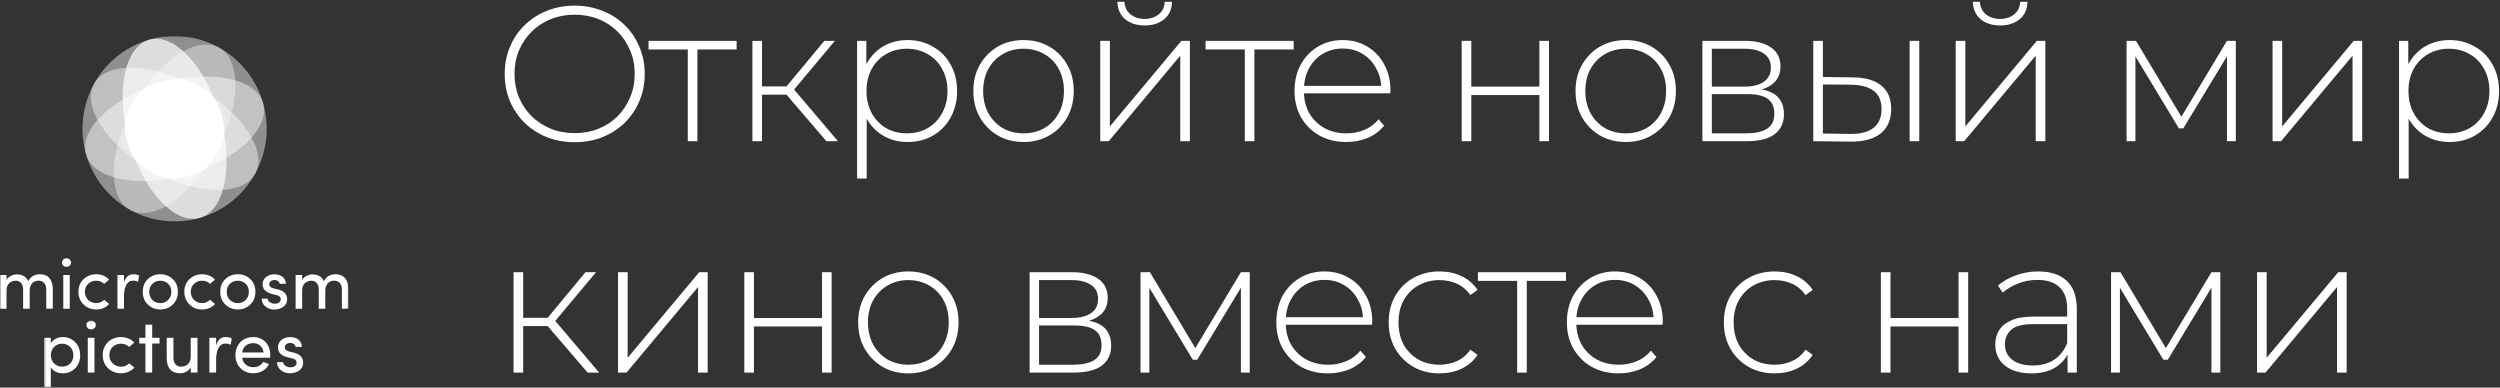 <svg width="832" height="129" viewBox="0 0 832 129" fill="none" xmlns="http://www.w3.org/2000/svg">
<rect x="0" y="0" width="832" height="129" fill="#333333" stroke="none"/>
<g clip-path="url(#clip0_105_76)">
<mask id="mask0_105_76" style="mask-type:luminance" maskUnits="userSpaceOnUse" x="0" y="12" width="116" height="117">
<path d="M116 12H0V129H116V12Z" fill="white"/>
</mask>
<g mask="url(#mask0_105_76)">
<path fill-rule="evenodd" clip-rule="evenodd" d="M12.842 93.419C11.932 93.403 11.214 93.706 10.674 94.318C10.142 94.939 9.872 95.723 9.872 96.684V102.743H7.697V96.374C7.697 95.459 7.481 94.737 7.042 94.21C6.602 93.682 6.016 93.419 5.283 93.419C4.419 93.419 3.687 93.69 3.085 94.233C2.476 94.776 2.175 95.598 2.175 96.684V102.743H0V91.51H2.175V93.194C2.445 92.635 2.885 92.193 3.502 91.875C4.119 91.557 4.705 91.371 5.26 91.324C5.692 91.309 6.101 91.332 6.479 91.394C7.898 91.619 8.87 92.348 9.394 93.582C10.188 92.046 11.484 91.27 13.266 91.27C14.654 91.27 15.719 91.704 16.459 92.565C17.199 93.434 17.57 94.66 17.57 96.242V102.735H15.395V96.39C15.395 95.459 15.171 94.73 14.716 94.202C14.261 93.675 13.636 93.411 12.842 93.411V93.419Z" fill="white"/>
<path fill-rule="evenodd" clip-rule="evenodd" d="M23.215 102.751V91.518H21.063V102.751H23.215ZM21.079 88.392C20.786 88.12 20.639 87.779 20.639 87.383C20.639 86.988 20.786 86.646 21.079 86.375C21.372 86.103 21.727 85.964 22.143 85.964C22.56 85.964 22.914 86.103 23.207 86.375C23.501 86.646 23.647 86.988 23.647 87.383C23.647 87.779 23.501 88.12 23.207 88.392C22.914 88.663 22.56 88.803 22.143 88.803C21.727 88.803 21.372 88.663 21.079 88.392Z" fill="white"/>
<path fill-rule="evenodd" clip-rule="evenodd" d="M27.827 101.347C26.678 100.245 26.107 98.833 26.107 97.103C26.107 95.374 26.678 93.969 27.827 92.891C28.977 91.813 30.373 91.278 32.008 91.278C33.774 91.278 35.208 91.875 36.311 93.077L34.661 94.474C33.959 93.768 33.072 93.419 32.008 93.419C30.943 93.419 30.087 93.76 29.355 94.443C28.622 95.125 28.252 96.01 28.252 97.103C28.252 98.197 28.622 99.113 29.355 99.819C30.087 100.524 30.974 100.874 32.008 100.874C33.041 100.874 33.959 100.501 34.661 99.764L36.334 101.161C35.216 102.379 33.774 102.991 32.008 102.991C30.365 102.991 28.969 102.441 27.827 101.347Z" fill="white"/>
<path fill-rule="evenodd" clip-rule="evenodd" d="M41.263 98.663V102.751H39.088V91.518H41.263V94.047C41.803 92.201 42.844 91.285 44.372 91.285C45.251 91.285 45.891 91.433 46.307 91.72L45.976 93.768C45.451 93.512 44.904 93.38 44.325 93.38C43.307 93.38 42.544 93.869 42.027 94.838C41.518 95.808 41.263 97.088 41.263 98.671V98.663Z" fill="white"/>
<path fill-rule="evenodd" clip-rule="evenodd" d="M57.49 101.347C56.349 102.448 54.968 102.991 53.341 102.991C51.714 102.991 50.333 102.448 49.207 101.354C48.073 100.261 47.51 98.849 47.51 97.096C47.51 95.342 48.073 93.962 49.199 92.883C50.325 91.805 51.706 91.27 53.349 91.27C54.992 91.27 56.38 91.805 57.506 92.883C58.64 93.954 59.203 95.358 59.203 97.096C59.203 98.833 58.632 100.245 57.49 101.339V101.347ZM50.727 99.834C51.436 100.532 52.308 100.881 53.341 100.881C54.375 100.881 55.246 100.532 55.956 99.834C56.665 99.136 57.02 98.228 57.02 97.103C57.02 95.979 56.665 95.11 55.956 94.435C55.246 93.76 54.375 93.426 53.341 93.426C52.308 93.426 51.436 93.76 50.727 94.435C50.017 95.11 49.662 95.994 49.662 97.103C49.662 98.213 50.017 99.136 50.727 99.834Z" fill="white"/>
<path fill-rule="evenodd" clip-rule="evenodd" d="M63.067 101.347C61.918 100.245 61.347 98.833 61.347 97.103C61.347 95.374 61.918 93.969 63.067 92.891C64.216 91.813 65.612 91.278 67.247 91.278C69.014 91.278 70.448 91.875 71.551 93.077L69.901 94.474C69.199 93.768 68.312 93.419 67.247 93.419C66.183 93.419 65.327 93.76 64.594 94.443C63.861 95.125 63.491 96.01 63.491 97.103C63.491 98.197 63.861 99.113 64.594 99.819C65.327 100.524 66.214 100.874 67.247 100.874C68.281 100.874 69.199 100.501 69.901 99.764L71.574 101.161C70.456 102.379 69.014 102.991 67.247 102.991C65.605 102.991 64.209 102.441 63.067 101.347Z" fill="white"/>
<path fill-rule="evenodd" clip-rule="evenodd" d="M83.282 101.347C82.141 102.448 80.76 102.991 79.133 102.991C77.505 102.991 76.125 102.448 74.999 101.354C73.865 100.261 73.302 98.849 73.302 97.096C73.302 95.342 73.865 93.962 74.991 92.883C76.117 91.813 77.498 91.27 79.14 91.27C80.783 91.27 82.171 91.805 83.297 92.883C84.431 93.954 84.994 95.358 84.994 97.096C84.994 98.833 84.424 100.245 83.282 101.339V101.347ZM76.518 99.834C77.228 100.532 78.099 100.881 79.133 100.881C80.166 100.881 81.038 100.532 81.747 99.834C82.457 99.136 82.812 98.228 82.812 97.103C82.812 95.979 82.457 95.11 81.747 94.435C81.038 93.76 80.166 93.426 79.133 93.426C78.099 93.426 77.228 93.76 76.518 94.435C75.808 95.11 75.454 95.994 75.454 97.103C75.454 98.213 75.808 99.136 76.518 99.834Z" fill="white"/>
<path fill-rule="evenodd" clip-rule="evenodd" d="M90.424 97.794C89.36 97.507 88.565 97.073 88.056 96.498C87.547 95.924 87.339 95.133 87.431 94.14C87.509 93.326 87.925 92.643 88.673 92.1C89.421 91.557 90.301 91.285 91.303 91.285C92.306 91.285 93.224 91.549 93.949 92.069C94.674 92.589 95.082 93.388 95.183 94.458H93.1C93.039 94.055 92.838 93.745 92.514 93.519C92.19 93.295 91.805 93.186 91.357 93.186C90.941 93.186 90.578 93.279 90.27 93.465C89.961 93.651 89.761 93.892 89.684 94.202C89.591 94.551 89.599 94.854 89.707 95.094C89.884 95.467 90.324 95.754 91.018 95.963L92.668 96.374C94.597 96.855 95.561 97.949 95.561 99.648C95.561 100.656 95.144 101.471 94.303 102.092C93.471 102.712 92.445 103.015 91.234 103.015C90.169 103.015 89.213 102.689 88.38 102.029C87.547 101.37 87.108 100.501 87.077 99.407H89.059C89.151 99.997 89.46 100.424 89.969 100.68C90.463 100.982 91.056 101.114 91.735 101.068C92.244 101.037 92.653 100.881 92.954 100.61C93.255 100.338 93.416 99.997 93.432 99.601C93.447 99.213 93.324 98.911 93.046 98.686C92.776 98.461 92.406 98.29 91.943 98.182L90.416 97.825L90.424 97.794Z" fill="white"/>
<path fill-rule="evenodd" clip-rule="evenodd" d="M111.225 93.419C110.315 93.403 109.598 93.706 109.058 94.318C108.518 94.931 108.256 95.723 108.256 96.684V102.743H106.081V96.374C106.081 95.459 105.865 94.737 105.426 94.21C104.986 93.682 104.4 93.419 103.667 93.419C102.803 93.419 102.07 93.69 101.469 94.233C100.86 94.776 100.559 95.598 100.559 96.684V102.743H98.384V91.51H100.559V93.194C100.829 92.635 101.268 92.193 101.885 91.875C102.502 91.557 103.089 91.371 103.644 91.324C104.076 91.309 104.485 91.332 104.862 91.394C106.282 91.619 107.253 92.348 107.778 93.582C108.572 92.046 109.868 91.27 111.65 91.27C113.038 91.27 114.102 91.704 114.843 92.565C115.583 93.434 115.953 94.66 115.953 96.242V102.735H113.778V96.39C113.778 95.459 113.555 94.73 113.1 94.202C112.645 93.675 112.02 93.411 111.225 93.411V93.419Z" fill="white"/>
<path opacity="0.45" d="M76.138 67.777C89.828 57.762 92.853 38.482 82.896 24.713C72.939 10.944 53.77 7.9 40.08 17.915C26.391 27.93 23.365 47.21 33.322 60.979C43.279 74.748 62.448 77.792 76.138 67.777Z" fill="white"/>
<path opacity="0.46" fill-rule="evenodd" clip-rule="evenodd" d="M53.766 27.676C70.032 22.982 85.164 25.969 87.555 34.355C89.946 42.741 78.701 53.345 62.427 58.038C46.161 62.731 31.029 59.745 28.638 51.359C26.247 42.973 37.492 32.369 53.766 27.676Z" fill="white"/>
<path opacity="0.7" fill-rule="evenodd" clip-rule="evenodd" d="M43.007 47.209C38.34 30.848 41.31 15.628 49.647 13.223C57.985 10.819 68.528 22.129 73.194 38.497C77.86 54.858 74.891 70.078 66.553 72.483C58.216 74.888 47.673 63.577 43.007 47.209Z" fill="white"/>
<path opacity="0.37" fill-rule="evenodd" clip-rule="evenodd" d="M44.364 35.2C52.562 20.306 65.366 11.664 72.955 15.892C80.544 20.12 80.043 35.619 71.837 50.514C63.638 65.408 50.835 74.05 43.245 69.822C35.656 65.594 36.157 50.095 44.364 35.2Z" fill="white"/>
<path opacity="0.43" fill-rule="evenodd" clip-rule="evenodd" d="M50.488 56.665C35.679 48.419 27.087 35.549 31.291 27.916C35.494 20.283 50.904 20.787 65.713 29.041C80.521 37.287 89.113 50.164 84.91 57.798C80.706 65.431 65.296 64.927 50.488 56.673V56.665Z" fill="white"/>
<path fill-rule="evenodd" clip-rule="evenodd" d="M45.089 53.267C42.752 50.102 41.425 44.944 41.58 40.964C42.096 36.938 45.066 31.872 47.75 29.77C50.634 27.66 56.426 26.023 59.982 26.241C64.124 27.094 68.782 29.863 71.119 32.447C73.456 35.332 74.644 40.949 74.629 44.75C74.004 49.241 71.636 52.802 68.458 55.944C65.952 57.922 61.123 59.636 56.226 59.474C52.447 59.062 47.372 55.797 45.096 53.267H45.089Z" fill="white"/>
<mask id="mask1_105_76" style="mask-type:luminance" maskUnits="userSpaceOnUse" x="14" y="106" width="88" height="24">
<path d="M101.633 106.397H14.479V129.669H101.633V106.397Z" fill="white"/>
</mask>
<g mask="url(#mask1_105_76)">
<path d="M16.909 112.419V114.227C17.697 112.914 19.297 112.172 20.922 112.172C24.073 112.172 26.683 114.574 26.683 118.238C26.683 121.903 24.073 124.231 20.922 124.231C19.297 124.231 17.697 123.562 16.909 122.25V129.604H14.669V112.419H16.909ZM16.934 118.263C16.934 120.739 18.854 122.027 20.701 122.027C22.769 122.027 24.418 120.566 24.418 118.263C24.418 115.96 22.769 114.375 20.701 114.375C18.682 114.375 16.934 115.812 16.934 118.263Z" fill="white"/>
<path d="M31.431 112.419V123.983H29.216V112.419H31.431ZM28.773 108.16C28.773 107.294 29.462 106.699 30.323 106.699C31.185 106.699 31.875 107.294 31.875 108.16C31.875 109.027 31.185 109.621 30.323 109.621C29.462 109.621 28.773 109.027 28.773 108.16Z" fill="white"/>
<path d="M34.175 118.164C34.175 114.499 36.982 112.172 40.256 112.172C42.029 112.172 43.604 112.84 44.688 114.029L42.989 115.465C42.3 114.772 41.315 114.375 40.256 114.375C38.188 114.375 36.391 115.836 36.391 118.164C36.391 120.467 38.188 122.052 40.256 122.052C41.315 122.052 42.3 121.631 42.989 120.913L44.712 122.349C43.629 123.537 42.029 124.231 40.256 124.231C36.982 124.231 34.175 121.829 34.175 118.164Z" fill="white"/>
<path d="M50.651 112.419H53.088V114.326H50.651V123.983H48.41V114.326H46.342V112.419H48.41V108.061H50.651V112.419Z" fill="white"/>
<path d="M63.477 118.659V112.419H65.717V123.983H63.477V122.25C62.763 123.636 61.163 124.231 59.907 124.231C57.027 124.231 55.451 122.374 55.476 119.105V112.419H57.716V118.957C57.716 120.913 58.652 122.027 60.227 122.027C61.852 122.027 63.477 121.136 63.477 118.659Z" fill="white"/>
<path d="M71.924 119.773V123.983H69.684V112.419H71.924V115.019C72.515 112.964 73.623 112.172 75.125 112.172C75.937 112.172 76.799 112.394 77.119 112.617L76.774 114.722C76.159 114.425 75.543 114.326 75.076 114.326C72.86 114.326 71.924 116.703 71.924 119.773Z" fill="white"/>
<path d="M80.594 117.297H87.733C87.463 115.341 86.109 114.202 84.237 114.202C82.342 114.202 80.865 115.341 80.594 117.297ZM89.949 118.164C89.949 118.436 89.949 118.783 89.924 119.055H80.594C80.865 121.012 82.342 122.2 84.311 122.2C85.69 122.2 86.946 121.581 87.61 120.417C88.201 120.69 88.915 120.888 89.531 121.16C88.546 123.215 86.478 124.231 84.237 124.231C80.963 124.231 78.353 121.829 78.353 118.164C78.353 114.499 80.963 112.172 84.237 112.172C87.512 112.172 89.949 114.499 89.949 118.164Z" fill="white"/>
<path d="M97.185 119.254L95.609 118.882C93.517 118.313 92.335 117.273 92.532 115.119C92.729 113.435 94.452 112.172 96.52 112.172C98.465 112.172 100.312 113.088 100.508 115.44H98.366C98.244 114.574 97.456 114.128 96.569 114.128C95.708 114.128 95.018 114.549 94.846 115.168C94.748 115.539 94.748 115.837 94.871 116.084C95.092 116.555 95.634 116.802 96.225 116.976L97.924 117.397C100.287 117.991 100.902 119.452 100.902 120.764C100.902 122.943 98.835 124.231 96.447 124.231C94.378 124.231 92.236 122.894 92.163 120.517H94.206C94.28 121.012 94.576 121.557 95.142 121.829C95.659 122.151 96.249 122.275 96.963 122.225C98.022 122.151 98.686 121.581 98.711 120.715C98.736 119.848 98.046 119.452 97.185 119.254Z" fill="white"/>
</g>
</g>
<path d="M191.264 47.32C187.936 47.32 184.843 46.765 181.984 45.656C179.168 44.504 176.693 42.904 174.56 40.856C172.469 38.765 170.848 36.355 169.696 33.624C168.544 30.851 167.968 27.843 167.968 24.6C167.968 21.357 168.544 18.371 169.696 15.64C170.848 12.867 172.469 10.456 174.56 8.408C176.693 6.317 179.168 4.717 181.984 3.608C184.843 2.456 187.936 1.88 191.264 1.88C194.592 1.88 197.664 2.456 200.48 3.608C203.339 4.717 205.813 6.296 207.904 8.344C209.995 10.392 211.616 12.803 212.768 15.576C213.963 18.307 214.56 21.315 214.56 24.6C214.56 27.885 213.963 30.915 212.768 33.688C211.616 36.419 209.995 38.808 207.904 40.856C205.813 42.904 203.339 44.504 200.48 45.656C197.664 46.765 194.592 47.32 191.264 47.32ZM191.264 44.312C194.123 44.312 196.768 43.821 199.2 42.84C201.632 41.859 203.744 40.472 205.536 38.68C207.328 36.888 208.715 34.797 209.696 32.408C210.72 30.019 211.232 27.416 211.232 24.6C211.232 21.741 210.72 19.139 209.696 16.792C208.715 14.403 207.328 12.312 205.536 10.52C203.744 8.728 201.632 7.341 199.2 6.36C196.768 5.379 194.123 4.888 191.264 4.888C188.405 4.888 185.76 5.379 183.328 6.36C180.896 7.341 178.763 8.728 176.928 10.52C175.136 12.312 173.728 14.403 172.704 16.792C171.723 19.139 171.232 21.741 171.232 24.6C171.232 27.416 171.723 30.019 172.704 32.408C173.728 34.797 175.136 36.888 176.928 38.68C178.763 40.472 180.896 41.859 183.328 42.84C185.76 43.821 188.405 44.312 191.264 44.312ZM228.892 47V15.512L229.788 16.472H215.836V13.592H245.148V16.472H231.196L232.092 15.512V47H228.892ZM275.04 47L260.704 30.296L263.392 28.76L278.88 47H275.04ZM250.4 47V13.592H253.6V47H250.4ZM252.576 31.512V28.76H263.072V31.512H252.576ZM263.584 30.616L260.64 30.104L274.336 13.592H277.856L263.584 30.616ZM302.006 47.256C299.062 47.256 296.396 46.573 294.006 45.208C291.66 43.843 289.782 41.901 288.374 39.384C287.009 36.824 286.326 33.795 286.326 30.296C286.326 26.797 287.009 23.789 288.374 21.272C289.782 18.712 291.66 16.749 294.006 15.384C296.396 14.019 299.062 13.336 302.006 13.336C305.164 13.336 307.98 14.061 310.454 15.512C312.972 16.92 314.934 18.904 316.342 21.464C317.793 24.024 318.518 26.968 318.518 30.296C318.518 33.624 317.793 36.568 316.342 39.128C314.934 41.688 312.972 43.693 310.454 45.144C307.98 46.552 305.164 47.256 302.006 47.256ZM285.238 59.416V13.592H288.31V24.536L287.798 30.36L288.438 36.184V59.416H285.238ZM301.814 44.376C304.374 44.376 306.678 43.8 308.726 42.648C310.774 41.453 312.374 39.789 313.526 37.656C314.721 35.523 315.319 33.069 315.319 30.296C315.319 27.48 314.721 25.027 313.526 22.936C312.374 20.803 310.774 19.16 308.726 18.008C306.678 16.813 304.374 16.216 301.814 16.216C299.254 16.216 296.95 16.813 294.902 18.008C292.897 19.16 291.297 20.803 290.102 22.936C288.95 25.027 288.374 27.48 288.374 30.296C288.374 33.069 288.95 35.523 290.102 37.656C291.297 39.789 292.897 41.453 294.902 42.648C296.95 43.8 299.254 44.376 301.814 44.376ZM340.637 47.256C337.437 47.256 334.578 46.531 332.061 45.08C329.586 43.629 327.602 41.624 326.109 39.064C324.658 36.504 323.933 33.581 323.933 30.296C323.933 26.968 324.658 24.045 326.109 21.528C327.602 18.968 329.586 16.963 332.061 15.512C334.578 14.061 337.437 13.336 340.637 13.336C343.837 13.336 346.695 14.061 349.213 15.512C351.73 16.963 353.714 18.968 355.165 21.528C356.615 24.045 357.341 26.968 357.341 30.296C357.341 33.581 356.615 36.504 355.165 39.064C353.714 41.624 351.73 43.629 349.213 45.08C346.695 46.531 343.837 47.256 340.637 47.256ZM340.637 44.376C343.197 44.376 345.501 43.8 347.549 42.648C349.597 41.453 351.197 39.789 352.349 37.656C353.501 35.523 354.077 33.069 354.077 30.296C354.077 27.48 353.501 25.027 352.349 22.936C351.197 20.803 349.597 19.16 347.549 18.008C345.501 16.813 343.197 16.216 340.637 16.216C338.077 16.216 335.773 16.813 333.725 18.008C331.719 19.16 330.119 20.803 328.925 22.936C327.773 25.027 327.197 27.48 327.197 30.296C327.197 33.069 327.773 35.523 328.925 37.656C330.119 39.789 331.719 41.453 333.725 42.648C335.773 43.8 338.077 44.376 340.637 44.376ZM366.162 47V13.592H369.362V42.072L393.17 13.592H395.986V47H392.786V18.52L368.978 47H366.162ZM380.946 8.472C378.343 8.472 376.189 7.789 374.482 6.424C372.818 5.016 371.943 3.075 371.858 0.6H374.226C374.311 2.349 374.973 3.736 376.21 4.76C377.49 5.784 379.069 6.296 380.946 6.296C382.823 6.296 384.381 5.784 385.618 4.76C386.898 3.736 387.559 2.349 387.602 0.6H390.034C389.991 3.075 389.117 5.016 387.41 6.424C385.746 7.789 383.591 8.472 380.946 8.472ZM414.267 47V15.512L415.163 16.472H401.211V13.592H430.523V16.472H416.571L417.467 15.512V47H414.267ZM448.036 47.256C444.665 47.256 441.679 46.531 439.076 45.08C436.516 43.629 434.489 41.624 432.996 39.064C431.545 36.504 430.82 33.581 430.82 30.296C430.82 26.968 431.503 24.045 432.868 21.528C434.276 18.968 436.196 16.963 438.628 15.512C441.06 14.061 443.791 13.336 446.82 13.336C449.849 13.336 452.559 14.04 454.948 15.448C457.38 16.856 459.279 18.84 460.644 21.4C462.052 23.917 462.756 26.84 462.756 30.168C462.756 30.296 462.735 30.445 462.692 30.616C462.692 30.744 462.692 30.893 462.692 31.064H433.188V28.568H460.964L459.684 29.784C459.727 27.181 459.172 24.856 458.02 22.808C456.911 20.717 455.396 19.096 453.476 17.944C451.556 16.749 449.337 16.152 446.82 16.152C444.345 16.152 442.127 16.749 440.164 17.944C438.244 19.096 436.729 20.717 435.62 22.808C434.511 24.856 433.956 27.203 433.956 29.848V30.424C433.956 33.155 434.553 35.587 435.748 37.72C436.985 39.811 438.671 41.453 440.804 42.648C442.937 43.8 445.369 44.376 448.1 44.376C450.233 44.376 452.217 43.992 454.052 43.224C455.929 42.456 457.508 41.283 458.788 39.704L460.644 41.816C459.193 43.608 457.359 44.973 455.14 45.912C452.964 46.808 450.596 47.256 448.036 47.256ZM486.45 47V13.592H489.65V28.824H512.306V13.592H515.506V47H512.306V31.64H489.65V47H486.45ZM541.037 47.256C537.837 47.256 534.978 46.531 532.461 45.08C529.986 43.629 528.002 41.624 526.509 39.064C525.058 36.504 524.333 33.581 524.333 30.296C524.333 26.968 525.058 24.045 526.509 21.528C528.002 18.968 529.986 16.963 532.461 15.512C534.978 14.061 537.837 13.336 541.037 13.336C544.237 13.336 547.095 14.061 549.613 15.512C552.13 16.963 554.114 18.968 555.565 21.528C557.015 24.045 557.741 26.968 557.741 30.296C557.741 33.581 557.015 36.504 555.565 39.064C554.114 41.624 552.13 43.629 549.613 45.08C547.095 46.531 544.237 47.256 541.037 47.256ZM541.037 44.376C543.597 44.376 545.901 43.8 547.949 42.648C549.997 41.453 551.597 39.789 552.749 37.656C553.901 35.523 554.477 33.069 554.477 30.296C554.477 27.48 553.901 25.027 552.749 22.936C551.597 20.803 549.997 19.16 547.949 18.008C545.901 16.813 543.597 16.216 541.037 16.216C538.477 16.216 536.173 16.813 534.125 18.008C532.119 19.16 530.519 20.803 529.325 22.936C528.173 25.027 527.597 27.48 527.597 30.296C527.597 33.069 528.173 35.523 529.325 37.656C530.519 39.789 532.119 41.453 534.125 42.648C536.173 43.8 538.477 44.376 541.037 44.376ZM566.562 47V13.592H580.642C584.311 13.592 587.213 14.317 589.346 15.768C591.479 17.219 592.546 19.331 592.546 22.104C592.546 24.835 591.501 26.904 589.41 28.312C587.362 29.72 584.695 30.424 581.41 30.424L582.306 29.464C586.231 29.464 589.111 30.189 590.946 31.64C592.781 33.091 593.698 35.224 593.698 38.04C593.698 40.899 592.653 43.117 590.562 44.696C588.514 46.232 585.335 47 581.026 47H566.562ZM569.698 44.376H580.962C584.077 44.376 586.445 43.864 588.066 42.84C589.687 41.816 590.498 40.173 590.498 37.912C590.498 35.608 589.773 33.944 588.322 32.92C586.914 31.853 584.631 31.32 581.474 31.32H569.698V44.376ZM569.698 28.824H580.45C583.266 28.824 585.442 28.291 586.978 27.224C588.557 26.157 589.346 24.579 589.346 22.488C589.346 20.397 588.557 18.84 586.978 17.816C585.442 16.749 583.266 16.216 580.45 16.216H569.698V28.824ZM635.526 47V13.592H638.726V47H635.526ZM616.646 25.752C620.827 25.795 623.985 26.712 626.118 28.504C628.294 30.253 629.382 32.835 629.382 36.248C629.382 39.789 628.23 42.499 625.926 44.376C623.622 46.253 620.294 47.171 615.942 47.128L603.462 47V13.592H606.662V25.624L616.646 25.752ZM615.814 44.568C619.227 44.611 621.809 43.928 623.558 42.52C625.307 41.112 626.182 39.021 626.182 36.248C626.182 33.56 625.307 31.555 623.558 30.232C621.851 28.909 619.27 28.227 615.814 28.184L606.662 28.12V44.44L615.814 44.568ZM650.862 47V13.592H654.062V42.072L677.87 13.592H680.686V47H677.486V18.52L653.678 47H650.862ZM665.646 8.472C663.043 8.472 660.889 7.789 659.182 6.424C657.518 5.016 656.643 3.075 656.558 0.6H658.926C659.011 2.349 659.673 3.736 660.91 4.76C662.19 5.784 663.769 6.296 665.646 6.296C667.523 6.296 669.081 5.784 670.318 4.76C671.598 3.736 672.259 2.349 672.302 0.6H674.734C674.691 3.075 673.817 5.016 672.11 6.424C670.446 7.789 668.291 8.472 665.646 8.472ZM707.725 47V13.592H710.861L726.669 40.024H725.261L741.133 13.592H744.077V47H741.133V17.432L741.773 17.688L726.605 42.712H725.133L709.901 17.496L710.669 17.368V47H707.725ZM756.312 47V13.592H759.512V42.072L783.32 13.592H786.136V47H782.936V18.52L759.128 47H756.312ZM815.169 47.256C812.225 47.256 809.558 46.573 807.169 45.208C804.822 43.843 802.945 41.901 801.537 39.384C800.172 36.824 799.489 33.795 799.489 30.296C799.489 26.797 800.172 23.789 801.537 21.272C802.945 18.712 804.822 16.749 807.169 15.384C809.558 14.019 812.225 13.336 815.169 13.336C818.326 13.336 821.142 14.061 823.617 15.512C826.134 16.92 828.097 18.904 829.505 21.464C830.956 24.024 831.681 26.968 831.681 30.296C831.681 33.624 830.956 36.568 829.505 39.128C828.097 41.688 826.134 43.693 823.617 45.144C821.142 46.552 818.326 47.256 815.169 47.256ZM798.401 59.416V13.592H801.473V24.536L800.961 30.36L801.601 36.184V59.416H798.401ZM814.977 44.376C817.537 44.376 819.841 43.8 821.889 42.648C823.937 41.453 825.537 39.789 826.689 37.656C827.884 35.523 828.481 33.069 828.481 30.296C828.481 27.48 827.884 25.027 826.689 22.936C825.537 20.803 823.937 19.16 821.889 18.008C819.841 16.813 817.537 16.216 814.977 16.216C812.417 16.216 810.113 16.813 808.065 18.008C806.06 19.16 804.46 20.803 803.265 22.936C802.113 25.027 801.537 27.48 801.537 30.296C801.537 33.069 802.113 35.523 803.265 37.656C804.46 39.789 806.06 41.453 808.065 42.648C810.113 43.8 812.417 44.376 814.977 44.376ZM195.552 124L181.216 107.296L183.904 105.76L199.392 124H195.552ZM170.912 124V90.592H174.112V124H170.912ZM173.088 108.512V105.76H183.584V108.512H173.088ZM184.096 107.616L181.152 107.104L194.848 90.592H198.368L184.096 107.616ZM205.687 124V90.592H208.887V119.072L232.695 90.592H235.511V124H232.311V95.52L208.503 124H205.687ZM247.712 124V90.592H250.912V105.824H273.568V90.592H276.768V124H273.568V108.64H250.912V124H247.712ZM302.299 124.256C299.099 124.256 296.24 123.531 293.723 122.08C291.248 120.629 289.264 118.624 287.771 116.064C286.32 113.504 285.595 110.581 285.595 107.296C285.595 103.968 286.32 101.045 287.771 98.528C289.264 95.968 291.248 93.963 293.723 92.512C296.24 91.061 299.099 90.336 302.299 90.336C305.499 90.336 308.358 91.061 310.875 92.512C313.392 93.963 315.376 95.968 316.827 98.528C318.278 101.045 319.003 103.968 319.003 107.296C319.003 110.581 318.278 113.504 316.827 116.064C315.376 118.624 313.392 120.629 310.875 122.08C308.358 123.531 305.499 124.256 302.299 124.256ZM302.299 121.376C304.859 121.376 307.163 120.8 309.211 119.648C311.259 118.453 312.859 116.789 314.011 114.656C315.163 112.523 315.739 110.069 315.739 107.296C315.739 104.48 315.163 102.027 314.011 99.936C312.859 97.803 311.259 96.16 309.211 95.008C307.163 93.813 304.859 93.216 302.299 93.216C299.739 93.216 297.435 93.813 295.387 95.008C293.382 96.16 291.782 97.803 290.587 99.936C289.435 102.027 288.859 104.48 288.859 107.296C288.859 110.069 289.435 112.523 290.587 114.656C291.782 116.789 293.382 118.453 295.387 119.648C297.435 120.8 299.739 121.376 302.299 121.376ZM342.662 124V90.592H356.742C360.411 90.592 363.313 91.317 365.446 92.768C367.579 94.219 368.646 96.331 368.646 99.104C368.646 101.835 367.601 103.904 365.51 105.312C363.462 106.72 360.795 107.424 357.51 107.424L358.406 106.464C362.331 106.464 365.211 107.189 367.046 108.64C368.881 110.091 369.798 112.224 369.798 115.04C369.798 117.899 368.753 120.117 366.662 121.696C364.614 123.232 361.435 124 357.126 124H342.662ZM345.798 121.376H357.062C360.177 121.376 362.545 120.864 364.166 119.84C365.787 118.816 366.598 117.173 366.598 114.912C366.598 112.608 365.873 110.944 364.422 109.92C363.014 108.853 360.731 108.32 357.574 108.32H345.798V121.376ZM345.798 105.824H356.55C359.366 105.824 361.542 105.291 363.078 104.224C364.657 103.157 365.446 101.579 365.446 99.488C365.446 97.397 364.657 95.84 363.078 94.816C361.542 93.749 359.366 93.216 356.55 93.216H345.798V105.824ZM379.562 124V90.592H382.698L398.506 117.024H397.098L412.97 90.592H415.914V124H412.97V94.432L413.61 94.688L398.442 119.712H396.97L381.738 94.496L382.506 94.368V124H379.562ZM441.973 124.256C438.603 124.256 435.616 123.531 433.013 122.08C430.453 120.629 428.427 118.624 426.933 116.064C425.483 113.504 424.757 110.581 424.757 107.296C424.757 103.968 425.44 101.045 426.805 98.528C428.213 95.968 430.133 93.963 432.565 92.512C434.997 91.061 437.728 90.336 440.757 90.336C443.787 90.336 446.496 91.04 448.885 92.448C451.317 93.856 453.216 95.84 454.581 98.4C455.989 100.917 456.693 103.84 456.693 107.168C456.693 107.296 456.672 107.445 456.629 107.616C456.629 107.744 456.629 107.893 456.629 108.064H427.125V105.568H454.901L453.621 106.784C453.664 104.181 453.109 101.856 451.957 99.808C450.848 97.717 449.333 96.096 447.413 94.944C445.493 93.749 443.275 93.152 440.757 93.152C438.283 93.152 436.064 93.749 434.101 94.944C432.181 96.096 430.667 97.717 429.557 99.808C428.448 101.856 427.893 104.203 427.893 106.848V107.424C427.893 110.155 428.491 112.587 429.685 114.72C430.923 116.811 432.608 118.453 434.741 119.648C436.875 120.8 439.307 121.376 442.037 121.376C444.171 121.376 446.155 120.992 447.989 120.224C449.867 119.456 451.445 118.283 452.725 116.704L454.581 118.816C453.131 120.608 451.296 121.973 449.077 122.912C446.901 123.808 444.533 124.256 441.973 124.256ZM479.054 124.256C475.811 124.256 472.91 123.531 470.35 122.08C467.832 120.629 465.827 118.624 464.334 116.064C462.883 113.504 462.158 110.581 462.158 107.296C462.158 103.968 462.883 101.024 464.334 98.464C465.827 95.904 467.832 93.92 470.35 92.512C472.91 91.061 475.811 90.336 479.054 90.336C481.742 90.336 484.174 90.848 486.35 91.872C488.568 92.896 490.36 94.432 491.726 96.48L489.358 98.208C488.163 96.501 486.67 95.243 484.878 94.432C483.086 93.621 481.144 93.216 479.054 93.216C476.451 93.216 474.104 93.813 472.014 95.008C469.966 96.16 468.344 97.803 467.15 99.936C465.998 102.027 465.422 104.48 465.422 107.296C465.422 110.112 465.998 112.587 467.15 114.72C468.344 116.811 469.966 118.453 472.014 119.648C474.104 120.8 476.451 121.376 479.054 121.376C481.144 121.376 483.086 120.971 484.878 120.16C486.67 119.349 488.163 118.091 489.358 116.384L491.726 118.112C490.36 120.16 488.568 121.696 486.35 122.72C484.174 123.744 481.742 124.256 479.054 124.256ZM504.905 124V92.512L505.801 93.472H491.849V90.592H521.161V93.472H507.209L508.105 92.512V124H504.905ZM538.674 124.256C535.303 124.256 532.316 123.531 529.714 122.08C527.154 120.629 525.127 118.624 523.634 116.064C522.183 113.504 521.458 110.581 521.458 107.296C521.458 103.968 522.14 101.045 523.506 98.528C524.914 95.968 526.834 93.963 529.266 92.512C531.698 91.061 534.428 90.336 537.458 90.336C540.487 90.336 543.196 91.04 545.586 92.448C548.018 93.856 549.916 95.84 551.282 98.4C552.69 100.917 553.394 103.84 553.394 107.168C553.394 107.296 553.372 107.445 553.33 107.616C553.33 107.744 553.33 107.893 553.33 108.064H523.826V105.568H551.602L550.322 106.784C550.364 104.181 549.81 101.856 548.658 99.808C547.548 97.717 546.034 96.096 544.114 94.944C542.194 93.749 539.975 93.152 537.458 93.152C534.983 93.152 532.764 93.749 530.802 94.944C528.882 96.096 527.367 97.717 526.258 99.808C525.148 101.856 524.594 104.203 524.594 106.848V107.424C524.594 110.155 525.191 112.587 526.385 114.72C527.623 116.811 529.308 118.453 531.442 119.648C533.575 120.8 536.007 121.376 538.738 121.376C540.871 121.376 542.855 120.992 544.69 120.224C546.567 119.456 548.146 118.283 549.426 116.704L551.282 118.816C549.831 120.608 547.996 121.973 545.778 122.912C543.602 123.808 541.234 124.256 538.674 124.256ZM590.591 124.256C587.348 124.256 584.447 123.531 581.887 122.08C579.37 120.629 577.364 118.624 575.871 116.064C574.42 113.504 573.695 110.581 573.695 107.296C573.695 103.968 574.42 101.024 575.871 98.464C577.364 95.904 579.37 93.92 581.887 92.512C584.447 91.061 587.348 90.336 590.591 90.336C593.279 90.336 595.711 90.848 597.887 91.872C600.106 92.896 601.898 94.432 603.263 96.48L600.895 98.208C599.7 96.501 598.207 95.243 596.415 94.432C594.623 93.621 592.682 93.216 590.591 93.216C587.988 93.216 585.642 93.813 583.551 95.008C581.503 96.16 579.882 97.803 578.687 99.936C577.535 102.027 576.959 104.48 576.959 107.296C576.959 110.112 577.535 112.587 578.687 114.72C579.882 116.811 581.503 118.453 583.551 119.648C585.642 120.8 587.988 121.376 590.591 121.376C592.682 121.376 594.623 120.971 596.415 120.16C598.207 119.349 599.7 118.091 600.895 116.384L603.263 118.112C601.898 120.16 600.106 121.696 597.887 122.72C595.711 123.744 593.279 124.256 590.591 124.256ZM625.95 124V90.592H629.15V105.824H651.806V90.592H655.006V124H651.806V108.64H629.15V124H625.95ZM688.089 124V116.384L687.961 115.232V102.688C687.961 99.573 687.107 97.205 685.401 95.584C683.737 93.963 681.283 93.152 678.041 93.152C675.737 93.152 673.582 93.557 671.577 94.368C669.614 95.136 667.929 96.139 666.521 97.376L664.921 95.072C666.585 93.579 668.59 92.427 670.937 91.616C673.283 90.763 675.737 90.336 678.297 90.336C682.435 90.336 685.614 91.381 687.833 93.472C690.051 95.563 691.161 98.677 691.161 102.816V124H688.089ZM676.057 124.256C673.582 124.256 671.427 123.872 669.593 123.104C667.801 122.293 666.414 121.163 665.433 119.712C664.494 118.261 664.025 116.597 664.025 114.72C664.025 113.013 664.409 111.477 665.177 110.112C665.987 108.704 667.31 107.573 669.145 106.72C670.979 105.824 673.433 105.376 676.505 105.376H688.793V107.872H676.569C673.113 107.872 670.681 108.512 669.273 109.792C667.907 111.072 667.225 112.672 667.225 114.592C667.225 116.725 668.035 118.432 669.657 119.712C671.278 120.992 673.561 121.632 676.505 121.632C679.321 121.632 681.689 120.992 683.609 119.712C685.571 118.432 687.022 116.576 687.961 114.144L688.857 116.32C687.961 118.752 686.425 120.693 684.249 122.144C682.115 123.552 679.385 124.256 676.057 124.256ZM702.562 124V90.592H705.698L721.506 117.024H720.098L735.97 90.592H738.914V124H735.97V94.432L736.61 94.688L721.442 119.712H719.97L704.738 94.496L705.506 94.368V124H702.562ZM751.149 124V90.592H754.349V119.072L778.157 90.592H780.973V124H777.773V95.52L753.965 124H751.149Z" fill="white"/>
</g>
<defs>
<clipPath id="clip0_105_76">
<rect width="832" height="129" fill="white"/>
</clipPath>
</defs>
</svg>
